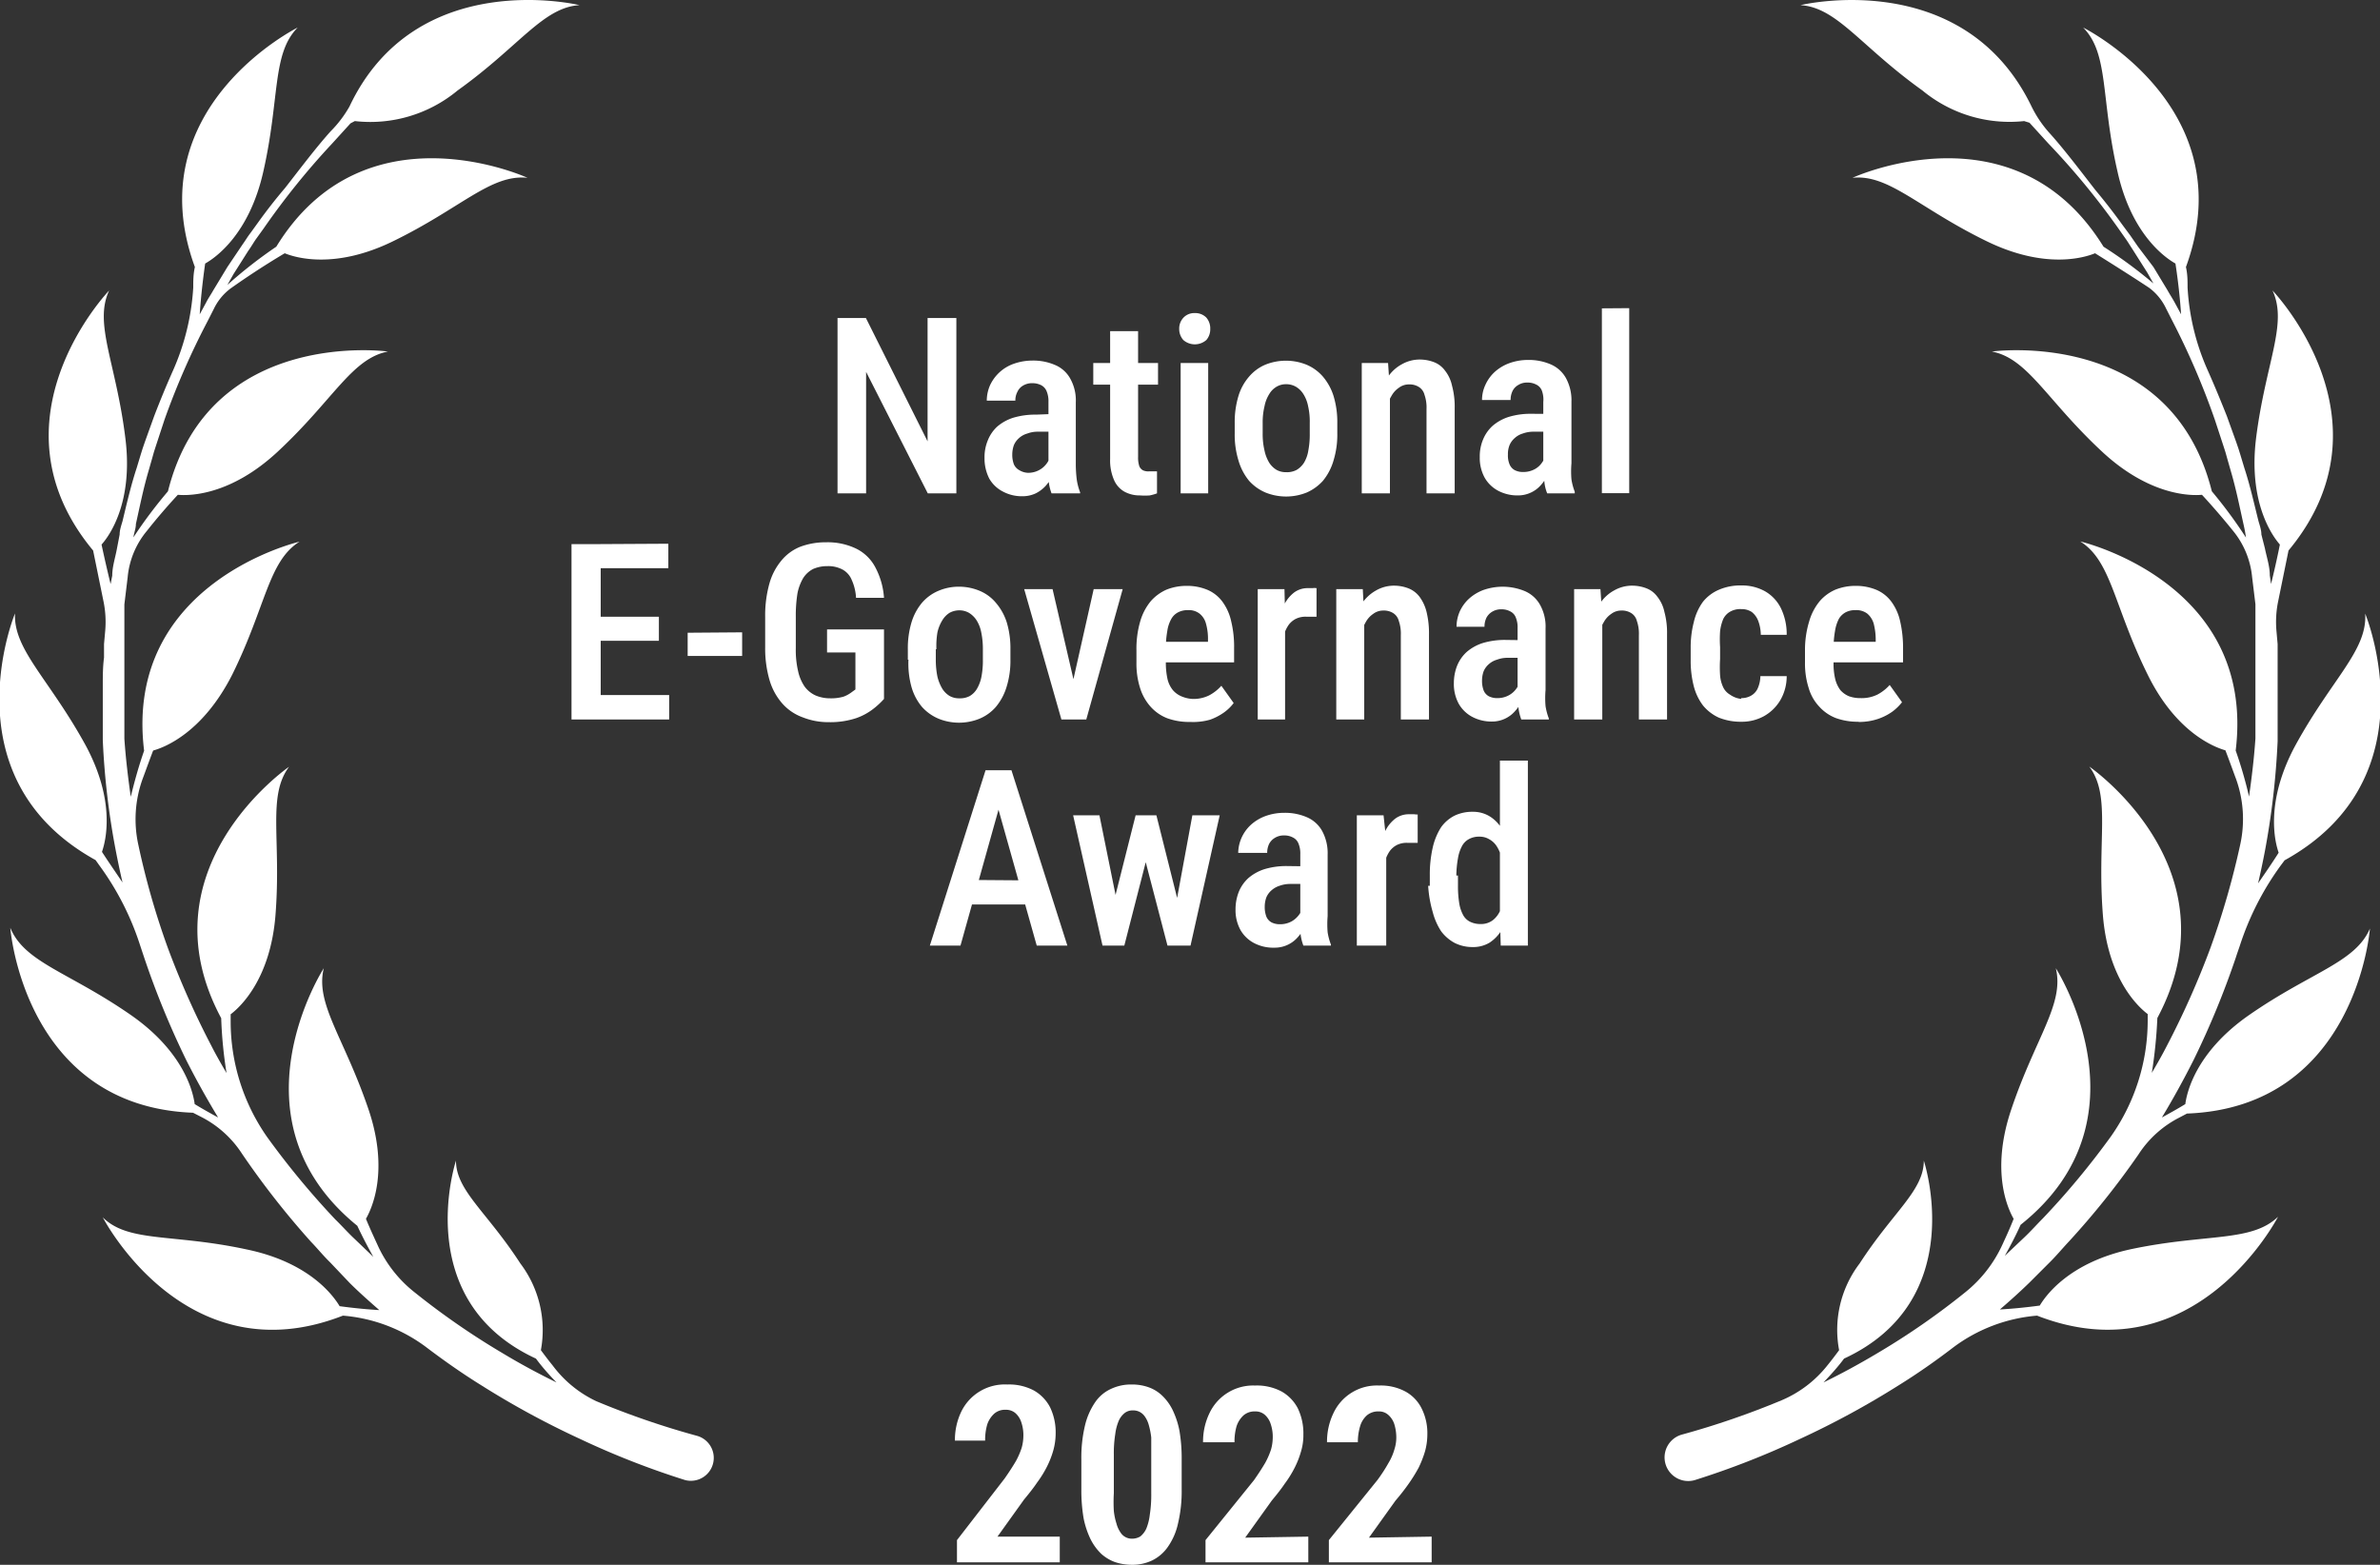 <svg xmlns="http://www.w3.org/2000/svg" id="Layer_1" data-name="Layer 1" viewBox="0 0 115.77 76.12"><rect x="0" y="0" width="115.77" height="76.12" fill="#333333" stroke="none"/><defs><style>.cls-1{fill:#fff;}</style></defs><path class="cls-1" d="M109.37,49.4c-2.58,1.81-3,3.77-3.07,4.31-.41.25-.79.46-1.14.65.55-.91,1.06-1.84,1.54-2.79a41.58,41.58,0,0,0,2.06-5c.06-.19.13-.38.19-.56a13.85,13.85,0,0,1,2-3.92l.18-.24c7.24-4,3.92-12,3.92-12,.11,1.79-1.61,3.15-3.39,6.4-1.5,2.77-1,4.71-.82,5.23-.36.57-.71,1.07-1,1.49q.18-.78.33-1.56a38.45,38.45,0,0,0,.62-5.35l0-.67c0-.22,0-.44,0-.67V33.34c0-.45,0-.9,0-1.35,0-.22,0-.44,0-.66l-.06-.67a5,5,0,0,1,.07-1.33l.52-2.55c5.28-6.35-.78-12.65-.78-12.65.76,1.62-.34,3.52-.8,7.2-.38,3.13.8,4.75,1.16,5.16-.15.75-.3,1.39-.43,1.92l-.06-.42c0-.44-.15-.88-.24-1.32L110,26c0-.22-.08-.44-.14-.65-.22-.87-.41-1.74-.69-2.59l-.19-.63-.1-.32-.11-.32-.45-1.25c-.29-.73-.59-1.46-.91-2.18a11.43,11.43,0,0,1-1-4.07c0-.33,0-.65-.08-1,2.84-7.75-5-11.65-5-11.65,1.26,1.27.85,3.43,1.67,7,.68,3.08,2.34,4.21,2.82,4.48.16,1.05.24,1.93.28,2.55l0-.07-.32-.59c-.11-.2-.23-.38-.34-.58l-.69-1.14L104,12l-.38-.55-.4-.54c-.41-.57-.84-1.12-1.29-1.66-.62-.79-1.48-1.94-2.22-2.76a5.66,5.66,0,0,1-.88-1.29C95.52-1.68,87.58.25,87.58.25c1.78.11,2.92,2,5.93,4.15a6.65,6.65,0,0,0,4.95,1.49l.26.08.91,1A36.48,36.48,0,0,1,103,11.05l.38.54c.13.18.24.37.36.55l.71,1.12.3.53A22.35,22.35,0,0,0,102.32,12C98,5,90.11,8.65,90.11,8.65c1.77-.19,3.21,1.47,6.54,3.09,2.84,1.38,4.75.79,5.26.58C103,13,104,13.64,104.54,14a2.68,2.68,0,0,1,.82,1h0l.3.59a36.93,36.93,0,0,1,2.08,4.84l.41,1.25.1.31.09.32.18.63c.25.85.42,1.71.61,2.56.05.22.09.43.12.65h0a22.61,22.61,0,0,0-1.66-2.25c-2-8-10.7-6.8-10.7-6.8,1.76.34,2.65,2.35,5.36,4.87,2.31,2.15,4.32,2.15,4.86,2.1.62.67,1.13,1.28,1.51,1.75a4.17,4.17,0,0,1,.93,2.26h0l.16,1.31,0,.32,0,.33,0,.65,0,.66c0,.21,0,.43,0,.65,0,.44,0,.87,0,1.31l0,1.31q0,.33,0,.66l0,.65c-.07,1-.18,1.89-.31,2.82a20.92,20.92,0,0,0-.65-2.24c1-8.19-7.56-10.17-7.56-10.17,1.52.95,1.63,3.14,3.27,6.46,1.39,2.84,3.26,3.55,3.79,3.7.2.52.37,1,.52,1.4a5.78,5.78,0,0,1,.2,3.19v0a39.44,39.44,0,0,1-1.44,5,41.45,41.45,0,0,1-2.12,4.77c-.23.45-.48.89-.74,1.33a23.23,23.23,0,0,0,.27-2.67c3.89-7.28-3.31-12.23-3.31-12.23,1.07,1.44.37,3.52.66,7.22.25,3.14,1.74,4.49,2.18,4.82v.35a9.8,9.8,0,0,1-1.78,5.59s0,0,0,0a38.38,38.38,0,0,1-3.32,4c-.3.3-.59.63-.91.93l-.94.89,0,0c.28-.5.54-1,.77-1.51C104.74,54.45,100,47.1,100,47.1c.43,1.74-1,3.38-2.18,6.91-1,3-.14,4.81.13,5.28-.18.46-.37.87-.54,1.24a6.36,6.36,0,0,1-1.81,2.33h0a35.76,35.76,0,0,1-4.25,2.95c-.87.52-1.75,1-2.65,1.44.37-.39.72-.78,1-1.16,6.14-2.84,3.88-9.63,3.88-9.63,0,1.46-1.49,2.48-3.12,5a5.32,5.32,0,0,0-1,4.22c-.2.27-.39.52-.57.74a5.65,5.65,0,0,1-2.21,1.69,0,0,0,0,1,0,0,40.15,40.15,0,0,1-4.88,1.68h0A1.09,1.09,0,1,0,82.44,72,40.22,40.22,0,0,0,87.55,70a41.82,41.82,0,0,0,4.79-2.6c.92-.57,1.82-1.2,2.68-1.86A7.87,7.87,0,0,1,99.09,64c7.7,3,11.72-4.81,11.72-4.81-1.29,1.24-3.45.81-7.07,1.56-3.09.64-4.24,2.29-4.52,2.76-.74.1-1.4.16-1.94.19.5-.43,1-.88,1.45-1.32l1-1c.32-.32.61-.67.92-1A39.22,39.22,0,0,0,104,56.19l.06-.09A5.15,5.15,0,0,1,106,54.37l.38-.2c8.25-.31,8.9-9,8.9-9C114.56,46.84,112.41,47.28,109.37,49.4Z"></path><path class="cls-1" d="M6.4,49.4c2.58,1.81,3,3.77,3.07,4.31.41.25.79.46,1.14.65-.55-.91-1.07-1.84-1.55-2.79a41.52,41.52,0,0,1-2.05-5L6.82,46a13.62,13.62,0,0,0-2-3.92l-.17-.24c-7.24-4-3.92-12-3.92-12C.65,31.6,2.37,33,4.14,36.21c1.51,2.77,1,4.71.82,5.23.37.57.72,1.07,1,1.49q-.18-.78-.33-1.56A37,37,0,0,1,5,36l0-.67c0-.22,0-.44,0-.67V33.34c0-.45,0-.9.06-1.35,0-.22,0-.44,0-.66l.06-.67a5,5,0,0,0-.07-1.33l-.52-2.55c-5.28-6.35.78-12.65.78-12.65-.76,1.62.34,3.52.79,7.2.39,3.13-.79,4.75-1.16,5.16.16.75.31,1.39.44,1.92L5.46,28c0-.44.15-.88.23-1.32L5.82,26c0-.22.08-.44.14-.65.21-.87.41-1.74.69-2.59l.19-.63.1-.32.11-.32.45-1.25c.28-.73.58-1.46.9-2.18a11.66,11.66,0,0,0,1-4.07c0-.33,0-.65.08-1-2.84-7.75,5-11.65,5-11.65-1.26,1.27-.86,3.43-1.67,7-.69,3.08-2.35,4.21-2.83,4.48-.15,1.05-.23,1.93-.27,2.55l0-.07.32-.59c.1-.2.23-.38.34-.58l.69-1.14.74-1.1c.13-.18.24-.37.38-.55l.39-.54c.41-.57.84-1.12,1.3-1.66.62-.79,1.48-1.94,2.22-2.76A5.66,5.66,0,0,0,17,5.18C20.24-1.68,28.19.25,28.19.25c-1.78.11-2.92,2-5.93,4.15a6.65,6.65,0,0,1-5,1.49L17.05,6l-.91,1a36.48,36.48,0,0,0-3.32,4.12l-.39.54c-.12.18-.23.37-.36.55l-.71,1.12-.3.53A22.35,22.35,0,0,1,13.44,12C17.73,5,25.66,8.65,25.66,8.65c-1.78-.19-3.22,1.47-6.55,3.09-2.83,1.38-4.75.79-5.26.58-1.13.67-2.08,1.32-2.63,1.71a2.68,2.68,0,0,0-.82,1h0l-.3.59A36.93,36.93,0,0,0,8,20.42l-.41,1.25-.1.31-.09.32-.18.63c-.25.85-.42,1.71-.61,2.56,0,.22-.09.43-.12.65h0A22.61,22.61,0,0,1,8.17,23.9c2-8,10.7-6.8,10.7-6.8-1.76.34-2.65,2.35-5.36,4.87-2.31,2.15-4.31,2.15-4.86,2.1-.62.67-1.13,1.28-1.5,1.75a4.11,4.11,0,0,0-.94,2.26h0L6.05,29.4l0,.32,0,.33,0,.65,0,.66c0,.21,0,.43,0,.65,0,.44,0,.87,0,1.31l0,1.31q0,.33,0,.66l0,.65c.07,1,.18,1.89.31,2.82.19-.78.4-1.53.65-2.24-1-8.19,7.56-10.17,7.56-10.17-1.52.95-1.63,3.14-3.27,6.46C9.86,35.65,8,36.36,7.45,36.51c-.2.52-.37,1-.52,1.4a5.78,5.78,0,0,0-.2,3.19s0,0,0,0a37.83,37.83,0,0,0,1.43,5,41.45,41.45,0,0,0,2.12,4.77c.23.45.48.89.74,1.33a21.13,21.13,0,0,1-.26-2.67c-3.9-7.28,3.3-12.23,3.3-12.23-1.07,1.44-.37,3.52-.66,7.22-.25,3.14-1.74,4.49-2.18,4.82v.35A9.8,9.8,0,0,0,13,55.32l0,0a39.58,39.58,0,0,0,3.31,4c.31.3.6.63.92.93l.93.89,0,0c-.28-.5-.54-1-.78-1.51C11,54.45,15.75,47.1,15.75,47.1c-.43,1.74,1,3.38,2.19,6.91,1,3,.13,4.81-.14,5.28.19.46.38.87.55,1.24a6.16,6.16,0,0,0,1.81,2.33h0a36.71,36.71,0,0,0,4.26,2.95c.86.52,1.75,1,2.65,1.44-.38-.39-.72-.78-1-1.16-6.14-2.84-3.89-9.63-3.89-9.63,0,1.46,1.5,2.48,3.13,5a5.37,5.37,0,0,1,1,4.22c.2.27.39.52.57.74A5.65,5.65,0,0,0,29,68.16a0,0,0,0,0,0,0,40.15,40.15,0,0,0,4.88,1.68h0A1.09,1.09,0,1,1,33.33,72,40.22,40.22,0,0,1,28.22,70a41.82,41.82,0,0,1-4.79-2.6c-.92-.57-1.82-1.2-2.69-1.86A7.81,7.81,0,0,0,16.68,64C9,67,5,59.22,5,59.22,6.25,60.46,8.4,60,12,60.78c3.09.64,4.24,2.29,4.52,2.76.74.1,1.39.16,1.93.19-.49-.43-1-.88-1.44-1.32l-.95-1c-.33-.32-.61-.67-.93-1a40.4,40.4,0,0,1-3.34-4.26l-.06-.09a5.15,5.15,0,0,0-1.95-1.73l-.39-.2c-8.24-.31-8.89-9-8.89-9C1.2,46.84,3.36,47.28,6.4,49.4Z"></path><path class="cls-1" d="M46.52,15.47V24H45.13l-3-5.91V24H40.74V15.47h1.38l3,6v-6ZM51,22.71V19.55a1.25,1.25,0,0,0-.09-.52.57.57,0,0,0-.26-.29.94.94,0,0,0-.43-.1.85.85,0,0,0-.46.12.66.66,0,0,0-.27.3.88.88,0,0,0-.1.43H48a1.87,1.87,0,0,1,.15-.73A2,2,0,0,1,49.3,17.7a2.75,2.75,0,0,1,.93-.16,2.67,2.67,0,0,1,1.08.21,1.51,1.51,0,0,1,.74.65,2.16,2.16,0,0,1,.28,1.17v3a6,6,0,0,0,.05.78,2.89,2.89,0,0,0,.16.6V24H51.15a2.44,2.44,0,0,1-.14-.59A5.49,5.49,0,0,1,51,22.71Zm.19-2.57V21H50.5a1.44,1.44,0,0,0-.53.09,1,1,0,0,0-.4.22.94.94,0,0,0-.25.34,1.34,1.34,0,0,0-.08.46,1.3,1.3,0,0,0,.08.48.59.59,0,0,0,.26.28A.86.86,0,0,0,50,23a1.11,1.11,0,0,0,.56-.14,1.08,1.08,0,0,0,.38-.35.59.59,0,0,0,.11-.38l.31.57a2,2,0,0,1-.18.47,2.3,2.3,0,0,1-.32.47,1.68,1.68,0,0,1-.48.36,1.51,1.51,0,0,1-.65.14,1.94,1.94,0,0,1-.95-.23,1.6,1.6,0,0,1-.66-.63,2.15,2.15,0,0,1-.23-1,2.13,2.13,0,0,1,.16-.86,1.83,1.83,0,0,1,.46-.67,2.25,2.25,0,0,1,.78-.43,3.73,3.73,0,0,1,1.11-.15Zm5.14-2.48v1.05H53.18V17.66ZM54,16.11h1.36v6.12a1.32,1.32,0,0,0,.06.45.4.4,0,0,0,.18.2.61.61,0,0,0,.28.05h.23l.17,0V24a2.47,2.47,0,0,1-.35.1,3.32,3.32,0,0,1-.48,0,1.54,1.54,0,0,1-.75-.18,1.19,1.19,0,0,1-.51-.57A2.38,2.38,0,0,1,54,22.32Zm4.77,1.55V24H57.43V17.66ZM57.36,16a.77.77,0,0,1,.2-.54.72.72,0,0,1,.56-.23.75.75,0,0,1,.56.22.8.8,0,0,1,.19.55.79.79,0,0,1-.19.54.85.85,0,0,1-1.12,0A.8.8,0,0,1,57.36,16Zm2.7,5.09v-.51a4.37,4.37,0,0,1,.18-1.31,2.56,2.56,0,0,1,.52-.95,2.13,2.13,0,0,1,.79-.58,2.68,2.68,0,0,1,2,0,2.17,2.17,0,0,1,.8.58,2.71,2.71,0,0,1,.52.95,4.37,4.37,0,0,1,.18,1.31v.51a4.25,4.25,0,0,1-.18,1.3,2.76,2.76,0,0,1-.52,1,2.31,2.31,0,0,1-.79.57,2.68,2.68,0,0,1-2,0,2.26,2.26,0,0,1-.8-.57,2.76,2.76,0,0,1-.52-1A4.25,4.25,0,0,1,60.06,21.09Zm1.36-.51v.51a3.46,3.46,0,0,0,.09.83,1.86,1.86,0,0,0,.23.59,1.09,1.09,0,0,0,.36.35.93.93,0,0,0,.47.11,1,1,0,0,0,.5-.11,1.09,1.09,0,0,0,.36-.35,1.64,1.64,0,0,0,.21-.59,4.15,4.15,0,0,0,.07-.83v-.51a3.35,3.35,0,0,0-.08-.82,1.69,1.69,0,0,0-.23-.59,1.06,1.06,0,0,0-.37-.36.94.94,0,0,0-.47-.12.9.9,0,0,0-.46.12,1,1,0,0,0-.36.36,1.69,1.69,0,0,0-.23.59A3.32,3.32,0,0,0,61.42,20.58ZM67.61,19v5H66.24V17.66h1.28Zm-.25,1.59h-.43a4.48,4.48,0,0,1,.14-1.25,3,3,0,0,1,.44-1,1.91,1.91,0,0,1,.68-.62,1.75,1.75,0,0,1,.88-.23,1.93,1.93,0,0,1,.69.13,1.18,1.18,0,0,1,.53.41,1.77,1.77,0,0,1,.34.73,3.9,3.9,0,0,1,.13,1.1V24H69.39V19.9a1.89,1.89,0,0,0-.1-.7.63.63,0,0,0-.28-.38.84.84,0,0,0-.47-.12.8.8,0,0,0-.49.16,1.14,1.14,0,0,0-.37.41,2,2,0,0,0-.24.6A3.4,3.4,0,0,0,67.36,20.6Zm7.71,2.11V19.55A1.25,1.25,0,0,0,75,19a.55.55,0,0,0-.27-.29.88.88,0,0,0-.43-.1.79.79,0,0,0-.45.12.68.68,0,0,0-.28.3,1,1,0,0,0-.09.43H72.09a1.72,1.72,0,0,1,.16-.73,1.93,1.93,0,0,1,.45-.63,2.17,2.17,0,0,1,.71-.43,2.65,2.65,0,0,1,.92-.16,2.68,2.68,0,0,1,1.09.21,1.55,1.55,0,0,1,.74.65,2.25,2.25,0,0,1,.28,1.17v3a4.65,4.65,0,0,0,0,.78,2.89,2.89,0,0,0,.16.6V24H75.26a2,2,0,0,1-.14-.59A5.49,5.49,0,0,1,75.07,22.71Zm.18-2.57V21H74.6a1.51,1.51,0,0,0-.53.09,1,1,0,0,0-.39.22.94.94,0,0,0-.25.34,1.14,1.14,0,0,0-.08.46,1.12,1.12,0,0,0,.08.48.57.57,0,0,0,.25.28.86.86,0,0,0,.41.09,1.15,1.15,0,0,0,.57-.14,1,1,0,0,0,.37-.35.54.54,0,0,0,.11-.38l.31.57a1.62,1.62,0,0,1-.18.47,2,2,0,0,1-.32.47,1.44,1.44,0,0,1-.48.36,1.48,1.48,0,0,1-.65.14,2,2,0,0,1-.95-.23,1.64,1.64,0,0,1-.65-.63,2,2,0,0,1-.24-1,2.13,2.13,0,0,1,.16-.86,1.85,1.85,0,0,1,.47-.67,2.25,2.25,0,0,1,.78-.43,3.63,3.63,0,0,1,1.11-.15Zm4-5.14v9H77.92V15ZM32.55,33.81V35h-3.7V33.81Zm-3.33-7.34V35H27.8V26.47ZM32.05,30v1.17h-3.2V30Zm.46-3.55v1.19H28.85V26.47Zm3.59,4.31v1.15H33.45V30.78ZM43,30.62V34a3.82,3.82,0,0,1-.49.46,2.92,2.92,0,0,1-.85.47,4,4,0,0,1-1.35.2,3.35,3.35,0,0,1-1.25-.23,2.42,2.42,0,0,1-1-.67,3,3,0,0,1-.62-1.12,5.5,5.5,0,0,1-.22-1.61V30a5.75,5.75,0,0,1,.2-1.59,3,3,0,0,1,.58-1.13,2.28,2.28,0,0,1,.92-.68,3.5,3.5,0,0,1,1.26-.22,3.19,3.19,0,0,1,1.49.32,2.1,2.1,0,0,1,.92.92A3.67,3.67,0,0,1,43,29.08H41.64a2.41,2.41,0,0,0-.21-.87,1,1,0,0,0-.44-.5,1.47,1.47,0,0,0-.74-.17,1.68,1.68,0,0,0-.7.14,1.26,1.26,0,0,0-.48.44,2.35,2.35,0,0,0-.28.75A6.85,6.85,0,0,0,38.71,30v1.53a4.53,4.53,0,0,0,.11,1.11,2.13,2.13,0,0,0,.32.76,1.37,1.37,0,0,0,.53.43,1.81,1.81,0,0,0,.72.14,2.17,2.17,0,0,0,.64-.08,1.49,1.49,0,0,0,.36-.19l.22-.16V31.74H40.23V30.62Zm1.16,1.47v-.51a4.37,4.37,0,0,1,.18-1.31,2.7,2.7,0,0,1,.51-.95,2.17,2.17,0,0,1,.8-.58,2.53,2.53,0,0,1,1-.2,2.61,2.61,0,0,1,1,.2,2.06,2.06,0,0,1,.79.58,2.73,2.73,0,0,1,.53.95,4.37,4.37,0,0,1,.18,1.31v.51a4.25,4.25,0,0,1-.18,1.3,2.78,2.78,0,0,1-.53,1,2.14,2.14,0,0,1-.79.57,2.65,2.65,0,0,1-2,0,2.26,2.26,0,0,1-.8-.57,2.61,2.61,0,0,1-.52-1A4.25,4.25,0,0,1,44.19,32.09Zm1.36-.51v.51a4.1,4.1,0,0,0,.08.83,2.14,2.14,0,0,0,.24.59,1.09,1.09,0,0,0,.36.35.93.93,0,0,0,.47.11,1,1,0,0,0,.5-.11,1,1,0,0,0,.35-.35,1.86,1.86,0,0,0,.22-.59,4.15,4.15,0,0,0,.07-.83v-.51a3.93,3.93,0,0,0-.08-.82,1.69,1.69,0,0,0-.23-.59,1.15,1.15,0,0,0-.37-.36.94.94,0,0,0-.47-.12,1,1,0,0,0-.47.12,1.1,1.1,0,0,0-.35.36,1.91,1.91,0,0,0-.24.59A3.93,3.93,0,0,0,45.55,31.58Zm6.51,2.28,1.17-5.2h1.41L52.84,35H52Zm-.83-5.2,1.21,5.22L52.5,35h-.87l-1.81-6.34Zm6.68,6.46a3.13,3.13,0,0,1-1.1-.18,2.11,2.11,0,0,1-.81-.56,2.46,2.46,0,0,1-.51-.9,3.92,3.92,0,0,1-.18-1.25v-.6a4.74,4.74,0,0,1,.18-1.39,2.74,2.74,0,0,1,.52-1,2.21,2.21,0,0,1,.77-.56,2.63,2.63,0,0,1,1-.18,2.54,2.54,0,0,1,1,.2,1.77,1.77,0,0,1,.72.58,2.52,2.52,0,0,1,.42.95,5.21,5.21,0,0,1,.14,1.31v.68H56v-1h2.76v-.14a2.72,2.72,0,0,0-.1-.75.92.92,0,0,0-.31-.48.85.85,0,0,0-.56-.17,1,1,0,0,0-.47.1.8.8,0,0,0-.34.32,1.69,1.69,0,0,0-.2.6,4.78,4.78,0,0,0-.07.92v.6a3.69,3.69,0,0,0,.08.81,1.36,1.36,0,0,0,.26.54,1.12,1.12,0,0,0,.41.3A1.62,1.62,0,0,0,58,34a1.73,1.73,0,0,0,.81-.17,2.12,2.12,0,0,0,.6-.47l.6.84a2.19,2.19,0,0,1-.46.45,2.79,2.79,0,0,1-.69.36A3,3,0,0,1,57.91,35.12Zm4.63-5.24V35H61.18V28.66h1.3Zm1.53-1.26V30l-.26,0h-.25a1.07,1.07,0,0,0-.49.1,1,1,0,0,0-.35.29,1.57,1.57,0,0,0-.22.45,2.53,2.53,0,0,0-.09.6h-.29a6.4,6.4,0,0,1,.09-1.11,3.66,3.66,0,0,1,.28-.9,1.72,1.72,0,0,1,.48-.6,1.1,1.1,0,0,1,.67-.22l.24,0A.56.56,0,0,1,64.07,28.62ZM66.36,30v5H65V28.66h1.29Zm-.25,1.59h-.43a4.48,4.48,0,0,1,.14-1.25,3.27,3.27,0,0,1,.44-1,2,2,0,0,1,.68-.62,1.75,1.75,0,0,1,.88-.23,1.93,1.93,0,0,1,.69.13,1.26,1.26,0,0,1,.54.41,2.07,2.07,0,0,1,.34.73,4.35,4.35,0,0,1,.12,1.1V35H68.14V30.9a1.89,1.89,0,0,0-.1-.7.63.63,0,0,0-.28-.38.84.84,0,0,0-.47-.12.8.8,0,0,0-.49.16,1.14,1.14,0,0,0-.37.41,2.35,2.35,0,0,0-.24.6A3.4,3.4,0,0,0,66.11,31.6Zm7.71,2.11V30.55a1.25,1.25,0,0,0-.09-.52.55.55,0,0,0-.27-.29.87.87,0,0,0-.42-.1.83.83,0,0,0-.46.12.74.74,0,0,0-.28.3,1,1,0,0,0-.09.43H70.85a1.87,1.87,0,0,1,.15-.73,1.93,1.93,0,0,1,.45-.63,2.17,2.17,0,0,1,.71-.43,2.83,2.83,0,0,1,2,.05,1.55,1.55,0,0,1,.74.65,2.16,2.16,0,0,1,.28,1.17v3a4.65,4.65,0,0,0,0,.78,2.89,2.89,0,0,0,.16.6V35H74a2.44,2.44,0,0,1-.14-.59A5.49,5.49,0,0,1,73.82,33.71ZM74,31.14V32h-.66a1.42,1.42,0,0,0-.52.09,1,1,0,0,0-.4.22.94.94,0,0,0-.25.34,1.34,1.34,0,0,0-.08.46,1.3,1.3,0,0,0,.08.48.57.57,0,0,0,.25.28.88.88,0,0,0,.41.09,1.15,1.15,0,0,0,.57-.14,1.08,1.08,0,0,0,.38-.35.52.52,0,0,0,.1-.38l.31.57a1.91,1.91,0,0,1-.17.47,2.36,2.36,0,0,1-.33.47,1.48,1.48,0,0,1-1.13.5,2,2,0,0,1-.95-.23,1.64,1.64,0,0,1-.65-.63,2,2,0,0,1-.24-1,2.31,2.31,0,0,1,.16-.86,1.85,1.85,0,0,1,.47-.67,2.25,2.25,0,0,1,.78-.43,3.73,3.73,0,0,1,1.11-.15ZM77.94,30v5H76.57V28.66h1.28Zm-.25,1.59h-.43a4.48,4.48,0,0,1,.14-1.25,3,3,0,0,1,.44-1,1.91,1.91,0,0,1,.68-.62,1.75,1.75,0,0,1,.88-.23,1.93,1.93,0,0,1,.69.13,1.18,1.18,0,0,1,.53.41,1.77,1.77,0,0,1,.34.73,3.9,3.9,0,0,1,.13,1.1V35H79.72V30.9a1.89,1.89,0,0,0-.1-.7.63.63,0,0,0-.28-.38.84.84,0,0,0-.47-.12.8.8,0,0,0-.49.16,1.14,1.14,0,0,0-.37.41,2,2,0,0,0-.24.6A3.4,3.4,0,0,0,77.69,31.6Zm7,2.37a.93.93,0,0,0,.47-.11.78.78,0,0,0,.33-.34,1.53,1.53,0,0,0,.14-.62h1.28a2.31,2.31,0,0,1-.31,1.17,2.14,2.14,0,0,1-.8.78,2.23,2.23,0,0,1-1.09.27,2.84,2.84,0,0,1-1.1-.2,2.15,2.15,0,0,1-.77-.59,2.65,2.65,0,0,1-.45-.94,4.92,4.92,0,0,1-.15-1.27v-.58a4.84,4.84,0,0,1,.15-1.26,2.7,2.7,0,0,1,.45-1,2,2,0,0,1,.77-.58,2.62,2.62,0,0,1,1.09-.21,2.3,2.3,0,0,1,1.15.28,1.94,1.94,0,0,1,.77.81,2.88,2.88,0,0,1,.29,1.31H85.65a2,2,0,0,0-.13-.69,1,1,0,0,0-.31-.42.9.9,0,0,0-.51-.14,1,1,0,0,0-.55.13.83.83,0,0,0-.33.36,2.2,2.2,0,0,0-.15.59,5.86,5.86,0,0,0,0,.77v.58a6.18,6.18,0,0,0,0,.79,1.65,1.65,0,0,0,.15.58.83.83,0,0,0,.33.36A1.16,1.16,0,0,0,84.71,34Zm5.71,1.15a3.13,3.13,0,0,1-1.1-.18,2.11,2.11,0,0,1-.81-.56,2.21,2.21,0,0,1-.51-.9,3.92,3.92,0,0,1-.18-1.25v-.6A4.74,4.74,0,0,1,88,30.24a2.74,2.74,0,0,1,.52-1,2.12,2.12,0,0,1,.77-.56,2.63,2.63,0,0,1,1-.18,2.57,2.57,0,0,1,1,.2,1.77,1.77,0,0,1,.72.58,2.52,2.52,0,0,1,.42.95,5.72,5.72,0,0,1,.14,1.31v.68H88.48v-1h2.76v-.14a3.17,3.17,0,0,0-.1-.75,1,1,0,0,0-.31-.48.88.88,0,0,0-.57-.17,1,1,0,0,0-.47.1.86.86,0,0,0-.34.32,1.93,1.93,0,0,0-.19.6,4.78,4.78,0,0,0-.07.92v.6a3.17,3.17,0,0,0,.08.81,1.5,1.5,0,0,0,.25.54,1.15,1.15,0,0,0,.42.3,1.6,1.6,0,0,0,.56.09,1.74,1.74,0,0,0,.82-.17,2.12,2.12,0,0,0,.6-.47l.6.84a2.47,2.47,0,0,1-.46.45,2.7,2.7,0,0,1-.7.36A2.91,2.91,0,0,1,90.42,35.12ZM48.78,38.64,46.72,46H45.23l2.71-8.53h.92ZM50.43,46l-2.07-7.36-.1-1.17h.94L51.92,46Zm0-3.17V44h-4v-1.2ZM54,44.58l1.24-4.92h.86l-.17,1.51L54.69,46h-.77Zm-.52-4.92,1,4.94V46h-.85l-1.43-6.34Zm3.62,4.88L58,39.66h1.33L57.91,46h-.86Zm-.85-4.88,1.22,4.86L57.55,46h-.76l-1.26-4.83-.16-1.51Zm7,5.05V41.55a1.25,1.25,0,0,0-.09-.52.55.55,0,0,0-.27-.29.87.87,0,0,0-.42-.1.83.83,0,0,0-.46.12.74.74,0,0,0-.28.3,1,1,0,0,0-.09.43H60.23a1.88,1.88,0,0,1,.16-.73,1.93,1.93,0,0,1,.45-.63,2.17,2.17,0,0,1,.71-.43,2.65,2.65,0,0,1,.92-.16,2.68,2.68,0,0,1,1.09.21,1.55,1.55,0,0,1,.74.65,2.25,2.25,0,0,1,.28,1.17v3a4.65,4.65,0,0,0,0,.78,2.89,2.89,0,0,0,.16.6V46H63.4a2.44,2.44,0,0,1-.14-.59A5.49,5.49,0,0,1,63.21,44.71Zm.18-2.57V43h-.66a1.51,1.51,0,0,0-.53.09,1.07,1.07,0,0,0-.39.22.94.94,0,0,0-.25.34,1.34,1.34,0,0,0-.08.46,1.3,1.3,0,0,0,.08.48.57.57,0,0,0,.25.28.88.88,0,0,0,.41.09,1.15,1.15,0,0,0,.57-.14,1.17,1.17,0,0,0,.38-.35.52.52,0,0,0,.1-.38l.31.57a1.91,1.91,0,0,1-.17.47,2.36,2.36,0,0,1-.33.47,1.48,1.48,0,0,1-1.13.5,2,2,0,0,1-1-.23,1.64,1.64,0,0,1-.65-.63,2,2,0,0,1-.24-1,2.31,2.31,0,0,1,.16-.86,1.85,1.85,0,0,1,.47-.67,2.25,2.25,0,0,1,.78-.43,3.68,3.68,0,0,1,1.11-.15Zm4-1.26V46H66V39.66h1.3Zm1.53-1.26V41l-.26,0h-.25a1.07,1.07,0,0,0-.49.1,1,1,0,0,0-.35.29,1.57,1.57,0,0,0-.22.45,2.53,2.53,0,0,0-.09.6h-.3a6.36,6.36,0,0,1,.1-1.11,3.28,3.28,0,0,1,.28-.9,1.72,1.72,0,0,1,.48-.6,1.1,1.1,0,0,1,.67-.22l.24,0A.56.56,0,0,1,68.87,39.62Zm4,5.06V37h1.36v9H73Zm-3.41-1.59v-.5a5.9,5.9,0,0,1,.14-1.35,3.09,3.09,0,0,1,.41-1,1.81,1.81,0,0,1,.67-.57,2,2,0,0,1,.87-.18,1.54,1.54,0,0,1,.82.22,1.78,1.78,0,0,1,.59.6,3.84,3.84,0,0,1,.38.94,7.83,7.83,0,0,1,.2,1.21v.69a7.79,7.79,0,0,1-.21,1.18,3.22,3.22,0,0,1-.38.92,1.92,1.92,0,0,1-.59.61,1.54,1.54,0,0,1-.82.21,1.92,1.92,0,0,1-.87-.2,2,2,0,0,1-.66-.57,3.14,3.14,0,0,1-.41-.94A5.75,5.75,0,0,1,69.47,43.09Zm1.37-.5v.5a5.17,5.17,0,0,0,.06.84,1.8,1.8,0,0,0,.19.58.77.77,0,0,0,.34.33,1.13,1.13,0,0,0,.51.11.94.94,0,0,0,.6-.19,1.2,1.2,0,0,0,.37-.51,2.55,2.55,0,0,0,.19-.71V42.17A2.62,2.62,0,0,0,73,41.6a1.57,1.57,0,0,0-.22-.47,1,1,0,0,0-.35-.31.89.89,0,0,0-.47-.12,1,1,0,0,0-.51.12.82.82,0,0,0-.34.35,1.88,1.88,0,0,0-.19.58A5.17,5.17,0,0,0,70.84,42.59Z"></path><path class="cls-1" d="M51.55,74.75V76h-5V74.92l2.32-3c.23-.33.41-.61.55-.85a3.74,3.74,0,0,0,.28-.65,2.23,2.23,0,0,0,.08-.56,1.93,1.93,0,0,0-.1-.67,1,1,0,0,0-.29-.45.69.69,0,0,0-.47-.16.79.79,0,0,0-.56.19,1.25,1.25,0,0,0-.34.53,2.68,2.68,0,0,0-.1.78H46.45a3.18,3.18,0,0,1,.3-1.39A2.35,2.35,0,0,1,49,67.35a2.56,2.56,0,0,1,1.29.29,2,2,0,0,1,.79.82,2.81,2.81,0,0,1,.27,1.28,3.09,3.09,0,0,1-.11.8,4.39,4.39,0,0,1-.31.8,5.32,5.32,0,0,1-.49.79c-.18.27-.4.54-.63.82l-1.29,1.8ZM57.48,71v1.44a6.8,6.8,0,0,1-.18,1.68,3.15,3.15,0,0,1-.5,1.14,2,2,0,0,1-.76.65,2.24,2.24,0,0,1-1,.21,2.58,2.58,0,0,1-.8-.13,2.06,2.06,0,0,1-.68-.41,2.67,2.67,0,0,1-.52-.72,4.3,4.3,0,0,1-.33-1,8.08,8.08,0,0,1-.11-1.39V71a6.72,6.72,0,0,1,.18-1.67,3.38,3.38,0,0,1,.5-1.13,1.87,1.87,0,0,1,.77-.64,2.27,2.27,0,0,1,1-.21,2.37,2.37,0,0,1,.81.13,1.86,1.86,0,0,1,.66.4,2.46,2.46,0,0,1,.52.71,4.16,4.16,0,0,1,.33,1A8,8,0,0,1,57.48,71ZM56,72.65V70.77c0-.32,0-.6,0-.84a3.65,3.65,0,0,0-.12-.61,1.3,1.3,0,0,0-.19-.41.7.7,0,0,0-.26-.23.68.68,0,0,0-.32-.07.63.63,0,0,0-.38.11,1,1,0,0,0-.3.37,2.38,2.38,0,0,0-.18.67,5.92,5.92,0,0,0-.07,1v1.88a7.31,7.31,0,0,0,0,.86,3.05,3.05,0,0,0,.13.62,1.36,1.36,0,0,0,.19.42.65.65,0,0,0,.58.31.77.77,0,0,0,.39-.11,1.06,1.06,0,0,0,.29-.38,2.59,2.59,0,0,0,.17-.68A6.22,6.22,0,0,0,56,72.65Zm7.64,2.1V76h-5V74.92L61,72c.23-.33.41-.61.55-.85a3.74,3.74,0,0,0,.28-.65,2.23,2.23,0,0,0,.08-.56,1.93,1.93,0,0,0-.1-.67,1,1,0,0,0-.29-.45.68.68,0,0,0-.46-.16.82.82,0,0,0-.57.19,1.25,1.25,0,0,0-.34.53,2.68,2.68,0,0,0-.1.78H58.52a3.18,3.18,0,0,1,.3-1.39,2.35,2.35,0,0,1,2.23-1.37,2.56,2.56,0,0,1,1.29.29,2,2,0,0,1,.79.82,2.81,2.81,0,0,1,.27,1.28,2.71,2.71,0,0,1-.11.8,4.39,4.39,0,0,1-.31.8,5.32,5.32,0,0,1-.49.79c-.18.27-.4.54-.63.82l-1.29,1.8Zm6,0V76h-5V74.92L67,72a7.79,7.79,0,0,0,.55-.85,2.65,2.65,0,0,0,.28-.65,1.87,1.87,0,0,0,.09-.56,2.2,2.2,0,0,0-.1-.67,1,1,0,0,0-.3-.45.66.66,0,0,0-.46-.16.84.84,0,0,0-.57.19,1.14,1.14,0,0,0-.33.53,2.67,2.67,0,0,0-.11.78h-1.5a3.18,3.18,0,0,1,.3-1.39,2.33,2.33,0,0,1,2.23-1.37,2.53,2.53,0,0,1,1.28.29,1.9,1.9,0,0,1,.79.82,2.69,2.69,0,0,1,.28,1.28,3.09,3.09,0,0,1-.11.8,5.27,5.27,0,0,1-.31.8,7.74,7.74,0,0,1-.49.79c-.19.27-.4.54-.64.82l-1.29,1.8Z"></path></svg>
